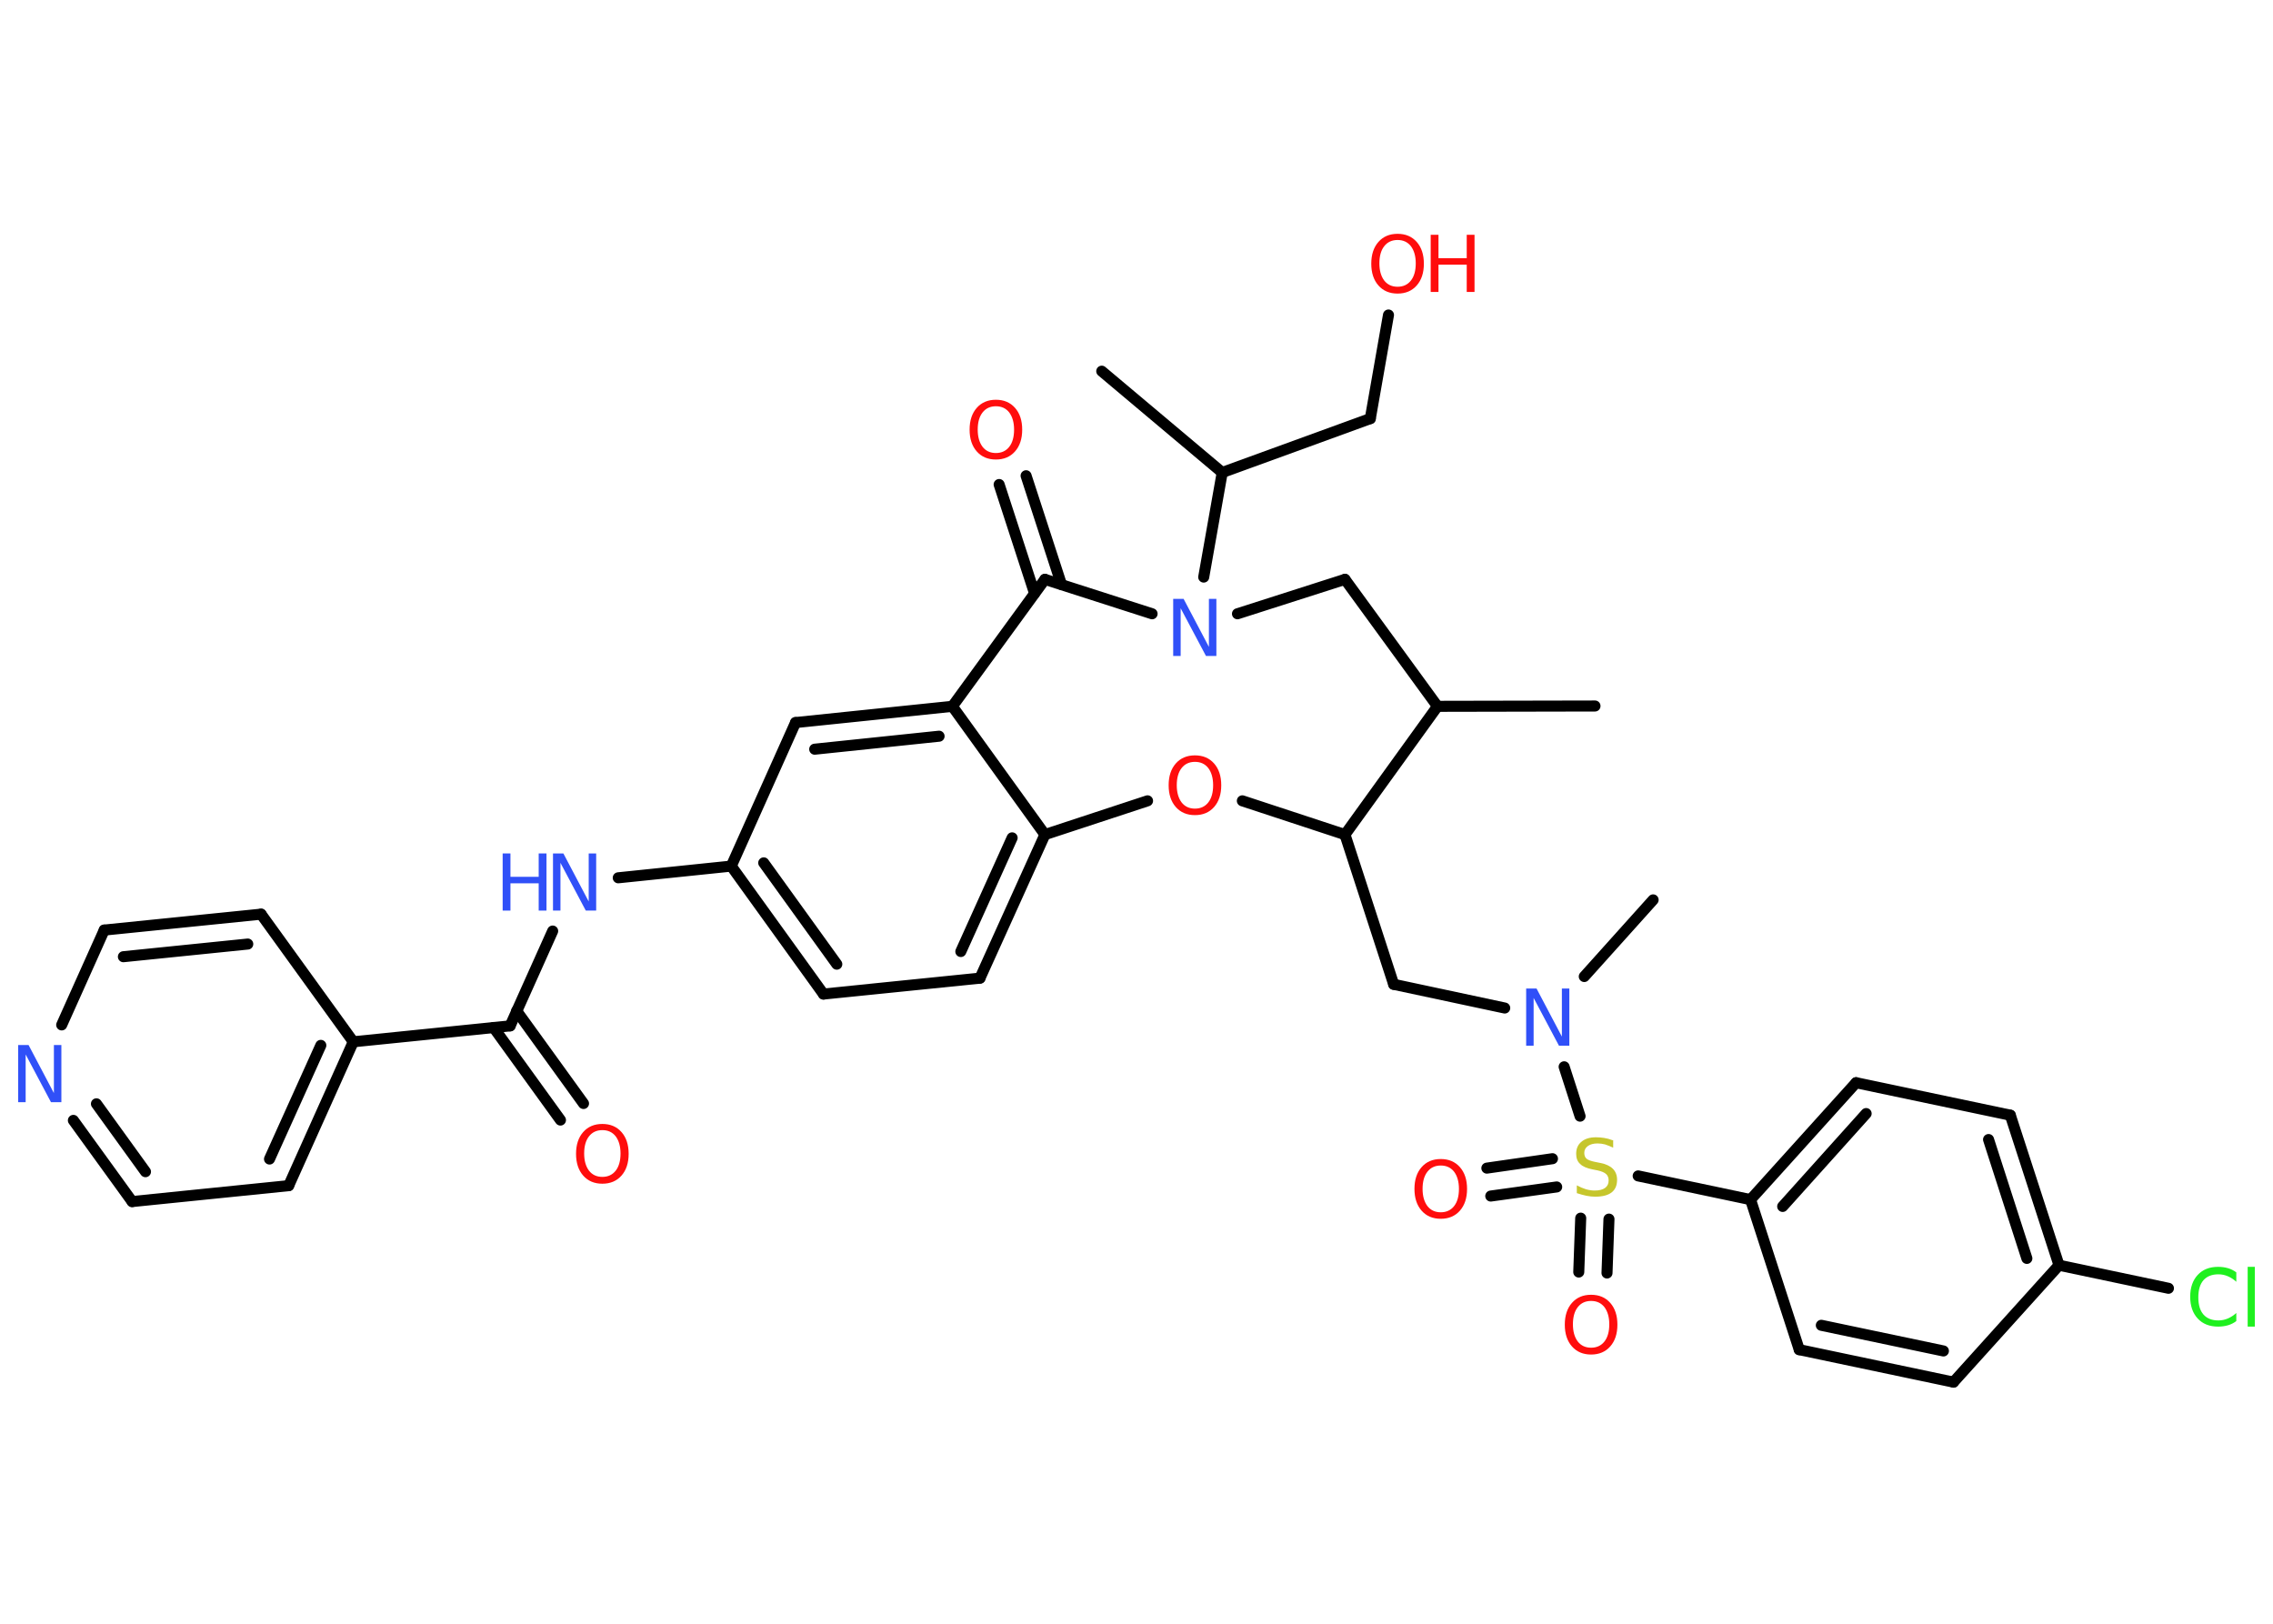 <?xml version='1.0' encoding='UTF-8'?>
<!DOCTYPE svg PUBLIC "-//W3C//DTD SVG 1.1//EN" "http://www.w3.org/Graphics/SVG/1.1/DTD/svg11.dtd">
<svg version='1.2' xmlns='http://www.w3.org/2000/svg' xmlns:xlink='http://www.w3.org/1999/xlink' width='70.0mm' height='50.0mm' viewBox='0 0 70.0 50.0'>
  <desc>Generated by the Chemistry Development Kit (http://github.com/cdk)</desc>
  <g stroke-linecap='round' stroke-linejoin='round' stroke='#000000' stroke-width='.34' fill='#FF0D0D'>
    <rect x='.0' y='.0' width='70.0' height='50.0' fill='#FFFFFF' stroke='none'/>
    <g id='mol1' class='mol'>
      <line id='mol1bnd1' class='bond' x1='49.12' y1='21.74' x2='44.27' y2='21.75'/>
      <line id='mol1bnd2' class='bond' x1='44.27' y1='21.75' x2='41.42' y2='17.84'/>
      <line id='mol1bnd3' class='bond' x1='41.42' y1='17.84' x2='38.11' y2='18.9'/>
      <line id='mol1bnd4' class='bond' x1='37.07' y1='17.77' x2='37.64' y2='14.55'/>
      <line id='mol1bnd5' class='bond' x1='37.64' y1='14.55' x2='33.93' y2='11.43'/>
      <line id='mol1bnd6' class='bond' x1='37.64' y1='14.55' x2='42.2' y2='12.89'/>
      <line id='mol1bnd7' class='bond' x1='42.2' y1='12.89' x2='42.76' y2='9.7'/>
      <line id='mol1bnd8' class='bond' x1='35.48' y1='18.9' x2='32.18' y2='17.84'/>
      <g id='mol1bnd9' class='bond'>
        <line x1='31.86' y1='18.27' x2='30.77' y2='14.92'/>
        <line x1='32.69' y1='18.0' x2='31.6' y2='14.65'/>
      </g>
      <line id='mol1bnd10' class='bond' x1='32.18' y1='17.84' x2='29.33' y2='21.75'/>
      <g id='mol1bnd11' class='bond'>
        <line x1='29.33' y1='21.75' x2='24.5' y2='22.25'/>
        <line x1='28.92' y1='22.67' x2='25.09' y2='23.07'/>
      </g>
      <line id='mol1bnd12' class='bond' x1='24.5' y1='22.25' x2='22.52' y2='26.67'/>
      <line id='mol1bnd13' class='bond' x1='22.52' y1='26.67' x2='19.04' y2='27.03'/>
      <line id='mol1bnd14' class='bond' x1='17.02' y1='28.67' x2='15.71' y2='31.59'/>
      <g id='mol1bnd15' class='bond'>
        <line x1='15.91' y1='31.13' x2='17.97' y2='33.98'/>
        <line x1='15.2' y1='31.64' x2='17.26' y2='34.49'/>
      </g>
      <line id='mol1bnd16' class='bond' x1='15.71' y1='31.59' x2='10.88' y2='32.08'/>
      <g id='mol1bnd17' class='bond'>
        <line x1='8.89' y1='36.51' x2='10.88' y2='32.08'/>
        <line x1='8.3' y1='35.69' x2='9.88' y2='32.19'/>
      </g>
      <line id='mol1bnd18' class='bond' x1='8.89' y1='36.51' x2='4.07' y2='37.0'/>
      <g id='mol1bnd19' class='bond'>
        <line x1='2.26' y1='34.5' x2='4.07' y2='37.0'/>
        <line x1='2.97' y1='33.99' x2='4.48' y2='36.08'/>
      </g>
      <line id='mol1bnd20' class='bond' x1='1.9' y1='31.56' x2='3.21' y2='28.64'/>
      <g id='mol1bnd21' class='bond'>
        <line x1='8.04' y1='28.15' x2='3.21' y2='28.64'/>
        <line x1='7.63' y1='29.07' x2='3.8' y2='29.46'/>
      </g>
      <line id='mol1bnd22' class='bond' x1='10.88' y1='32.08' x2='8.04' y2='28.15'/>
      <g id='mol1bnd23' class='bond'>
        <line x1='22.52' y1='26.67' x2='25.36' y2='30.61'/>
        <line x1='23.52' y1='26.57' x2='25.77' y2='29.69'/>
      </g>
      <line id='mol1bnd24' class='bond' x1='25.36' y1='30.61' x2='30.18' y2='30.12'/>
      <g id='mol1bnd25' class='bond'>
        <line x1='30.18' y1='30.12' x2='32.18' y2='25.7'/>
        <line x1='29.59' y1='29.3' x2='31.17' y2='25.8'/>
      </g>
      <line id='mol1bnd26' class='bond' x1='29.33' y1='21.75' x2='32.18' y2='25.7'/>
      <line id='mol1bnd27' class='bond' x1='32.18' y1='25.7' x2='35.34' y2='24.66'/>
      <line id='mol1bnd28' class='bond' x1='38.26' y1='24.66' x2='41.42' y2='25.7'/>
      <line id='mol1bnd29' class='bond' x1='44.27' y1='21.75' x2='41.42' y2='25.7'/>
      <line id='mol1bnd30' class='bond' x1='41.42' y1='25.7' x2='42.92' y2='30.31'/>
      <line id='mol1bnd31' class='bond' x1='42.92' y1='30.31' x2='46.34' y2='31.04'/>
      <line id='mol1bnd32' class='bond' x1='48.79' y1='30.07' x2='50.91' y2='27.71'/>
      <line id='mol1bnd33' class='bond' x1='48.17' y1='32.85' x2='48.66' y2='34.37'/>
      <g id='mol1bnd34' class='bond'>
        <line x1='47.94' y1='36.55' x2='45.91' y2='36.83'/>
        <line x1='47.81' y1='35.68' x2='45.79' y2='35.97'/>
      </g>
      <g id='mol1bnd35' class='bond'>
        <line x1='49.55' y1='37.54' x2='49.49' y2='39.2'/>
        <line x1='48.68' y1='37.51' x2='48.62' y2='39.17'/>
      </g>
      <line id='mol1bnd36' class='bond' x1='50.45' y1='36.21' x2='53.91' y2='36.94'/>
      <g id='mol1bnd37' class='bond'>
        <line x1='57.16' y1='33.34' x2='53.91' y2='36.94'/>
        <line x1='57.47' y1='34.29' x2='54.9' y2='37.15'/>
      </g>
      <line id='mol1bnd38' class='bond' x1='57.16' y1='33.34' x2='61.91' y2='34.34'/>
      <g id='mol1bnd39' class='bond'>
        <line x1='63.41' y1='38.96' x2='61.91' y2='34.34'/>
        <line x1='62.42' y1='38.75' x2='61.24' y2='35.09'/>
      </g>
      <line id='mol1bnd40' class='bond' x1='63.41' y1='38.96' x2='66.78' y2='39.67'/>
      <line id='mol1bnd41' class='bond' x1='63.41' y1='38.96' x2='60.16' y2='42.56'/>
      <g id='mol1bnd42' class='bond'>
        <line x1='55.41' y1='41.56' x2='60.16' y2='42.56'/>
        <line x1='56.09' y1='40.81' x2='59.85' y2='41.6'/>
      </g>
      <line id='mol1bnd43' class='bond' x1='53.91' y1='36.94' x2='55.41' y2='41.56'/>
      <path id='mol1atm4' class='atom' d='M36.13 18.44h.32l.78 1.48v-1.48h.23v1.76h-.32l-.78 -1.47v1.47h-.23v-1.76z' stroke='none' fill='#3050F8'/>
      <g id='mol1atm8' class='atom'>
        <path d='M43.04 7.39q-.26 .0 -.41 .19q-.15 .19 -.15 .53q.0 .33 .15 .53q.15 .19 .41 .19q.26 .0 .41 -.19q.15 -.19 .15 -.53q.0 -.33 -.15 -.53q-.15 -.19 -.41 -.19zM43.04 7.2q.37 .0 .59 .25q.22 .25 .22 .67q.0 .42 -.22 .67q-.22 .25 -.59 .25q-.37 .0 -.59 -.25q-.22 -.25 -.22 -.67q.0 -.42 .22 -.67q.22 -.25 .59 -.25z' stroke='none'/>
        <path d='M44.06 7.23h.24v.72h.87v-.72h.24v1.76h-.24v-.84h-.87v.84h-.24v-1.76z' stroke='none'/>
      </g>
      <path id='mol1atm10' class='atom' d='M30.67 12.51q-.26 .0 -.41 .19q-.15 .19 -.15 .53q.0 .33 .15 .53q.15 .19 .41 .19q.26 .0 .41 -.19q.15 -.19 .15 -.53q.0 -.33 -.15 -.53q-.15 -.19 -.41 -.19zM30.67 12.31q.37 .0 .59 .25q.22 .25 .22 .67q.0 .42 -.22 .67q-.22 .25 -.59 .25q-.37 .0 -.59 -.25q-.22 -.25 -.22 -.67q.0 -.42 .22 -.67q.22 -.25 .59 -.25z' stroke='none'/>
      <g id='mol1atm14' class='atom'>
        <path d='M17.03 26.28h.32l.78 1.48v-1.48h.23v1.76h-.32l-.78 -1.47v1.47h-.23v-1.76z' stroke='none' fill='#3050F8'/>
        <path d='M15.48 26.28h.24v.72h.87v-.72h.24v1.76h-.24v-.84h-.87v.84h-.24v-1.76z' stroke='none' fill='#3050F8'/>
      </g>
      <path id='mol1atm16' class='atom' d='M18.55 34.8q-.26 .0 -.41 .19q-.15 .19 -.15 .53q.0 .33 .15 .53q.15 .19 .41 .19q.26 .0 .41 -.19q.15 -.19 .15 -.53q.0 -.33 -.15 -.53q-.15 -.19 -.41 -.19zM18.55 34.61q.37 .0 .59 .25q.22 .25 .22 .67q.0 .42 -.22 .67q-.22 .25 -.59 .25q-.37 .0 -.59 -.25q-.22 -.25 -.22 -.67q.0 -.42 .22 -.67q.22 -.25 .59 -.25z' stroke='none'/>
      <path id='mol1atm20' class='atom' d='M.56 32.18h.32l.78 1.48v-1.48h.23v1.76h-.32l-.78 -1.47v1.47h-.23v-1.76z' stroke='none' fill='#3050F8'/>
      <path id='mol1atm26' class='atom' d='M36.8 23.46q-.26 .0 -.41 .19q-.15 .19 -.15 .53q.0 .33 .15 .53q.15 .19 .41 .19q.26 .0 .41 -.19q.15 -.19 .15 -.53q.0 -.33 -.15 -.53q-.15 -.19 -.41 -.19zM36.8 23.26q.37 .0 .59 .25q.22 .25 .22 .67q.0 .42 -.22 .67q-.22 .25 -.59 .25q-.37 .0 -.59 -.25q-.22 -.25 -.22 -.67q.0 -.42 .22 -.67q.22 -.25 .59 -.25z' stroke='none'/>
      <path id='mol1atm29' class='atom' d='M47.0 30.44h.32l.78 1.48v-1.48h.23v1.76h-.32l-.78 -1.47v1.47h-.23v-1.76z' stroke='none' fill='#3050F8'/>
      <path id='mol1atm31' class='atom' d='M49.68 35.11v.23q-.13 -.06 -.25 -.1q-.12 -.03 -.23 -.03q-.19 .0 -.3 .08q-.11 .08 -.11 .21q.0 .12 .07 .18q.07 .06 .27 .1l.15 .03q.26 .05 .39 .18q.13 .13 .13 .34q.0 .26 -.17 .39q-.17 .13 -.51 .13q-.12 .0 -.27 -.03q-.14 -.03 -.29 -.08v-.24q.15 .08 .28 .12q.14 .04 .27 .04q.21 .0 .32 -.08q.11 -.08 .11 -.23q.0 -.13 -.08 -.2q-.08 -.07 -.26 -.11l-.15 -.03q-.27 -.05 -.39 -.17q-.12 -.11 -.12 -.31q.0 -.24 .16 -.37q.16 -.14 .45 -.14q.12 .0 .25 .02q.13 .02 .26 .07z' stroke='none' fill='#C6C62C'/>
      <path id='mol1atm32' class='atom' d='M44.37 35.89q-.26 .0 -.41 .19q-.15 .19 -.15 .53q.0 .33 .15 .53q.15 .19 .41 .19q.26 .0 .41 -.19q.15 -.19 .15 -.53q.0 -.33 -.15 -.53q-.15 -.19 -.41 -.19zM44.37 35.69q.37 .0 .59 .25q.22 .25 .22 .67q.0 .42 -.22 .67q-.22 .25 -.59 .25q-.37 .0 -.59 -.25q-.22 -.25 -.22 -.67q.0 -.42 .22 -.67q.22 -.25 .59 -.25z' stroke='none'/>
      <path id='mol1atm33' class='atom' d='M49.0 40.06q-.26 .0 -.41 .19q-.15 .19 -.15 .53q.0 .33 .15 .53q.15 .19 .41 .19q.26 .0 .41 -.19q.15 -.19 .15 -.53q.0 -.33 -.15 -.53q-.15 -.19 -.41 -.19zM49.0 39.87q.37 .0 .59 .25q.22 .25 .22 .67q.0 .42 -.22 .67q-.22 .25 -.59 .25q-.37 .0 -.59 -.25q-.22 -.25 -.22 -.67q.0 -.42 .22 -.67q.22 -.25 .59 -.25z' stroke='none'/>
      <path id='mol1atm38' class='atom' d='M68.87 39.22v.25q-.12 -.11 -.26 -.17q-.14 -.06 -.29 -.06q-.3 .0 -.46 .18q-.16 .18 -.16 .53q.0 .35 .16 .53q.16 .18 .46 .18q.15 .0 .29 -.06q.14 -.06 .26 -.17v.25q-.12 .09 -.26 .13q-.14 .04 -.3 .04q-.4 .0 -.63 -.25q-.23 -.25 -.23 -.67q.0 -.42 .23 -.67q.23 -.25 .63 -.25q.16 .0 .3 .04q.14 .04 .26 .13zM69.22 39.01h.22v1.84h-.22v-1.84z' stroke='none' fill='#1FF01F'/>
    </g>
  </g>
</svg>
